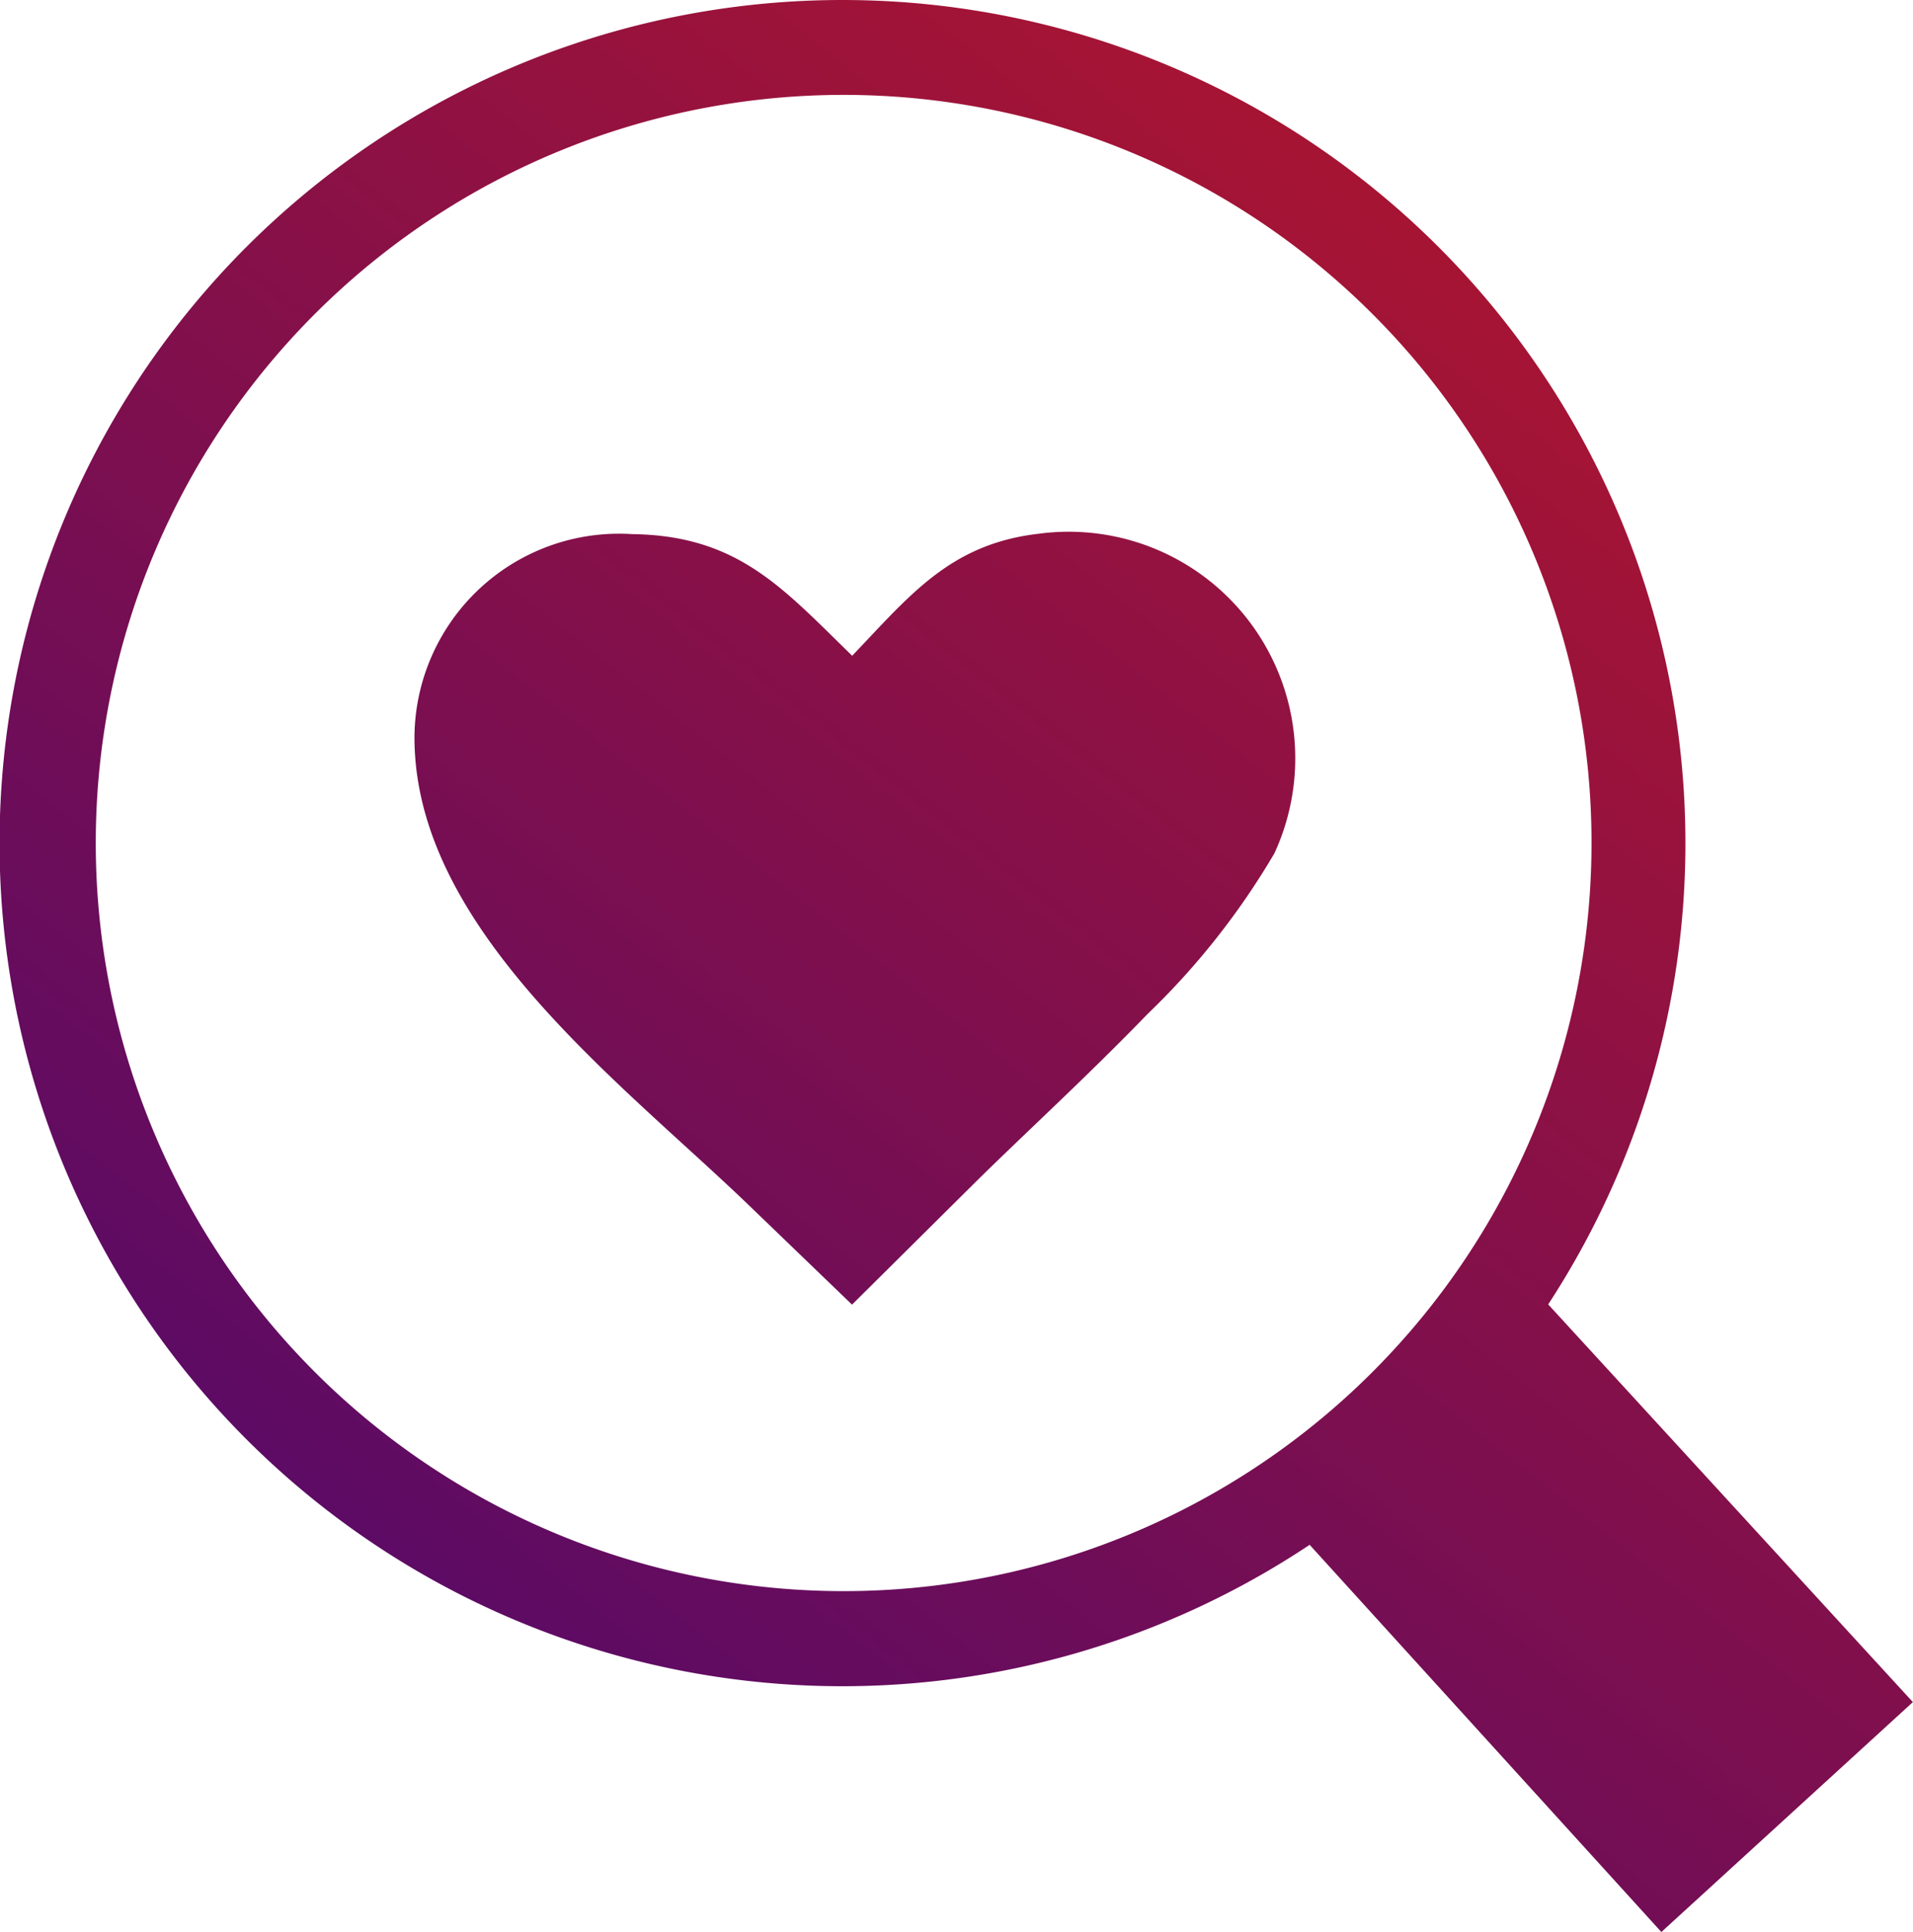 <svg id="What_are_you" data-name="What are you" xmlns="http://www.w3.org/2000/svg" xmlns:xlink="http://www.w3.org/1999/xlink" width="31.002" height="31.302" viewBox="0 0 31.002 31.302">
  <defs>
    <linearGradient id="linear-gradient" x1="1" y1="-0.272" x2="0" y2="1" gradientUnits="objectBoundingBox">
      <stop offset="0" stop-color="#ce1919"/>
      <stop offset="1" stop-color="#450874"/>
    </linearGradient>
  </defs>
  <path id="Path_18607" data-name="Path 18607" d="M13.658,0A13.661,13.661,0,0,1,25.09,21.132L31,27.575,26.924,31.3l-5.7-6.273A13.659,13.659,0,1,1,13.658,0Zm.149,10.627c.933-.974,1.587-1.815,3.026-1.98a3.671,3.671,0,0,1,3.82,5.177,12.1,12.1,0,0,1-2.052,2.6c-.96.993-2.021,1.966-2.765,2.7l-2.028,2.012-1.676-1.614c-2.016-1.942-5.3-4.386-5.412-7.414a3.316,3.316,0,0,1,3.523-3.455c1.721.022,2.444.879,3.565,1.968ZM22.235,5.08a12.12,12.12,0,1,0,3.557,8.577A12.1,12.1,0,0,0,22.235,5.08Z" fill="url(#linear-gradient)"/>
</svg>
